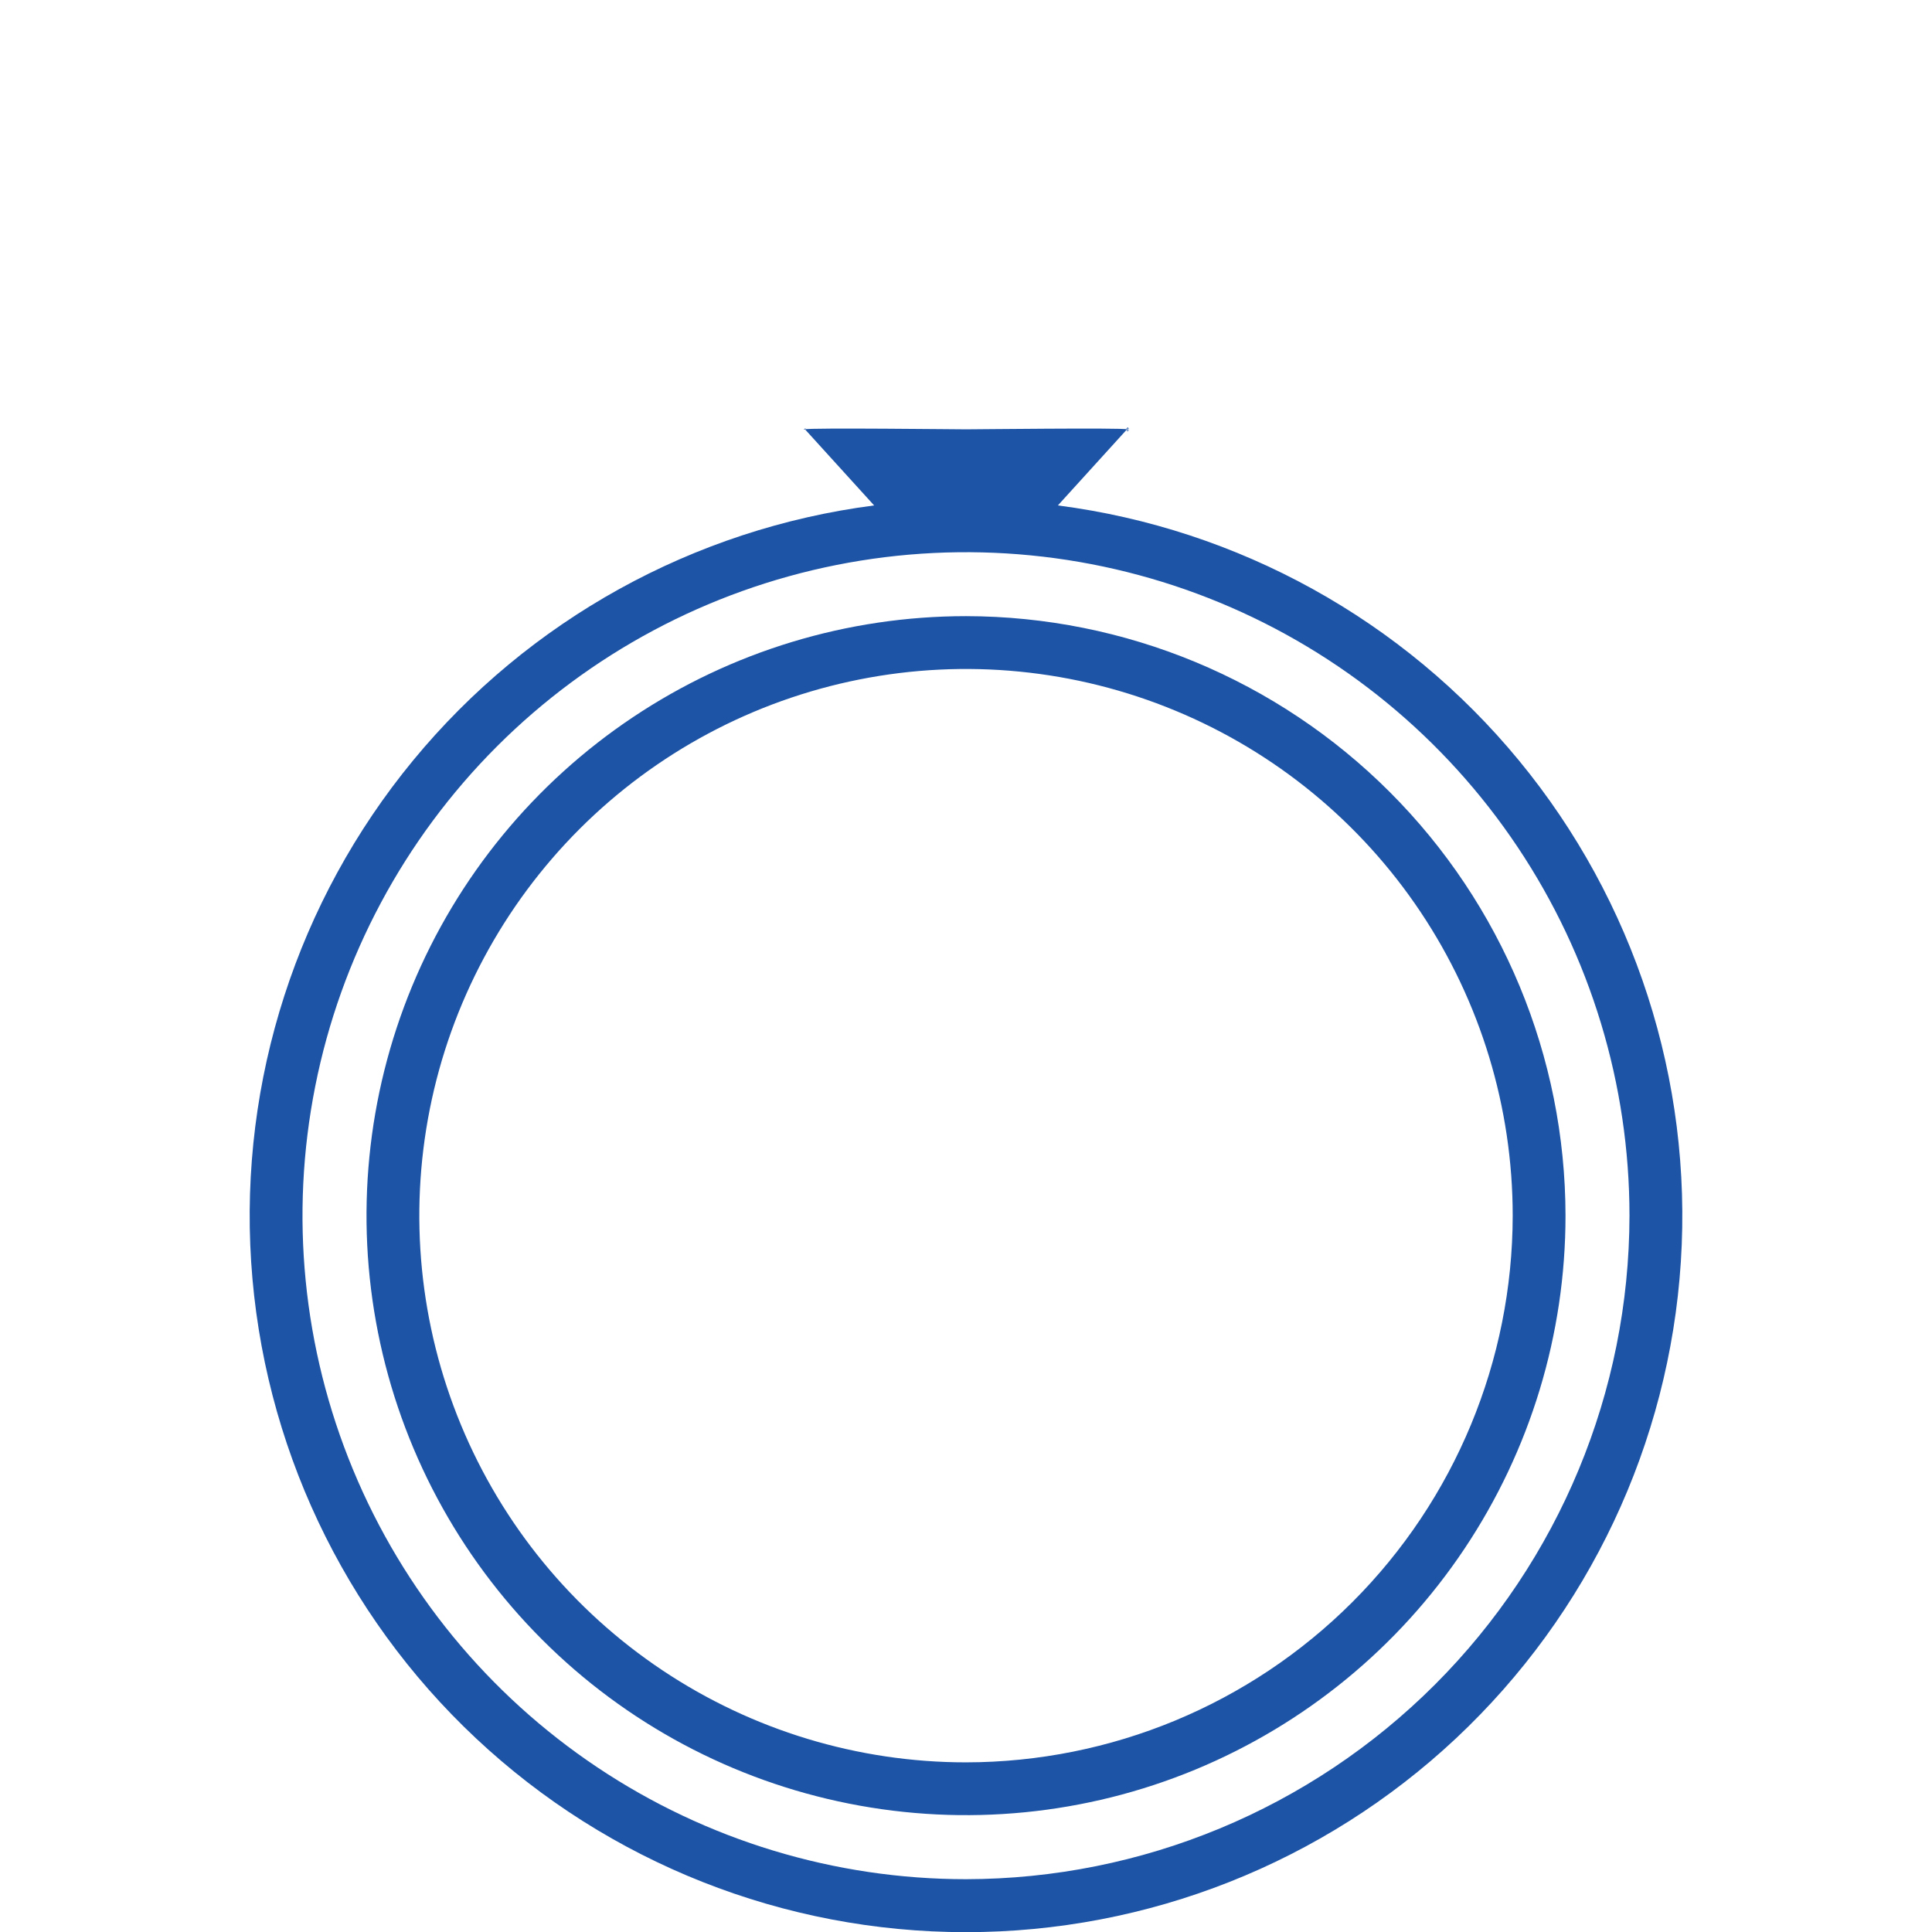 <svg xmlns="http://www.w3.org/2000/svg" width="36" height="36" viewBox="0 0 36 36" fill="#1D54A6">
<path d="M19.712 9.418L21 8C20.993 8.12 21.082 7.913 21 8C21.007 7.88 21.072 8.096 21 8C20.953 7.943 21.066 8.032 21 8C20.934 7.968 18.074 8.001 18 8C17.926 8.001 15.066 7.968 15 8C14.934 8.032 15.047 7.943 15 8L16.288 9.418C12.925 9.853 9.853 11.552 7.697 14.17C5.541 16.788 4.462 20.129 4.68 23.513C4.898 26.898 6.396 30.072 8.87 32.392C11.344 34.712 14.608 36.003 18 36.003C21.391 36.003 24.656 34.712 27.13 32.392C29.604 30.072 31.102 26.898 31.32 23.513C31.538 20.129 30.459 16.788 28.303 14.17C26.147 11.552 23.075 9.853 19.712 9.418ZM18 35.016C15.555 35.016 13.164 34.291 11.131 32.932C9.098 31.574 7.513 29.643 6.578 27.384C5.642 25.125 5.397 22.639 5.874 20.241C6.351 17.842 7.529 15.639 9.258 13.91C10.987 12.181 13.19 11.004 15.588 10.527C17.986 10.05 20.472 10.295 22.731 11.23C24.99 12.166 26.921 13.751 28.279 15.784C29.638 17.817 30.363 20.207 30.363 22.652C30.359 25.93 29.055 29.073 26.738 31.39C24.42 33.708 21.278 35.012 18 35.016Z"/><path d="M18 11.481C15.79 11.481 13.631 12.136 11.794 13.364C9.957 14.591 8.525 16.336 7.679 18.377C6.834 20.419 6.613 22.665 7.044 24.832C7.475 26.998 8.539 28.989 10.101 30.551C11.663 32.114 13.654 33.177 15.821 33.608C17.988 34.039 20.234 33.818 22.275 32.973C24.316 32.127 26.061 30.696 27.288 28.859C28.516 27.022 29.171 24.862 29.171 22.652C29.168 19.691 27.99 16.851 25.895 14.757C23.801 12.663 20.962 11.485 18 11.481ZM18 32.839C15.985 32.839 14.016 32.241 12.341 31.122C10.665 30.003 9.36 28.412 8.589 26.55C7.818 24.689 7.616 22.641 8.009 20.665C8.402 18.689 9.373 16.874 10.797 15.449C12.222 14.024 14.037 13.054 16.013 12.661C17.989 12.268 20.037 12.47 21.898 13.241C23.76 14.012 25.351 15.318 26.47 16.993C27.589 18.668 28.187 20.637 28.187 22.652C28.184 25.353 27.11 27.942 25.2 29.852C23.29 31.762 20.701 32.836 18 32.839Z"/>
</svg>